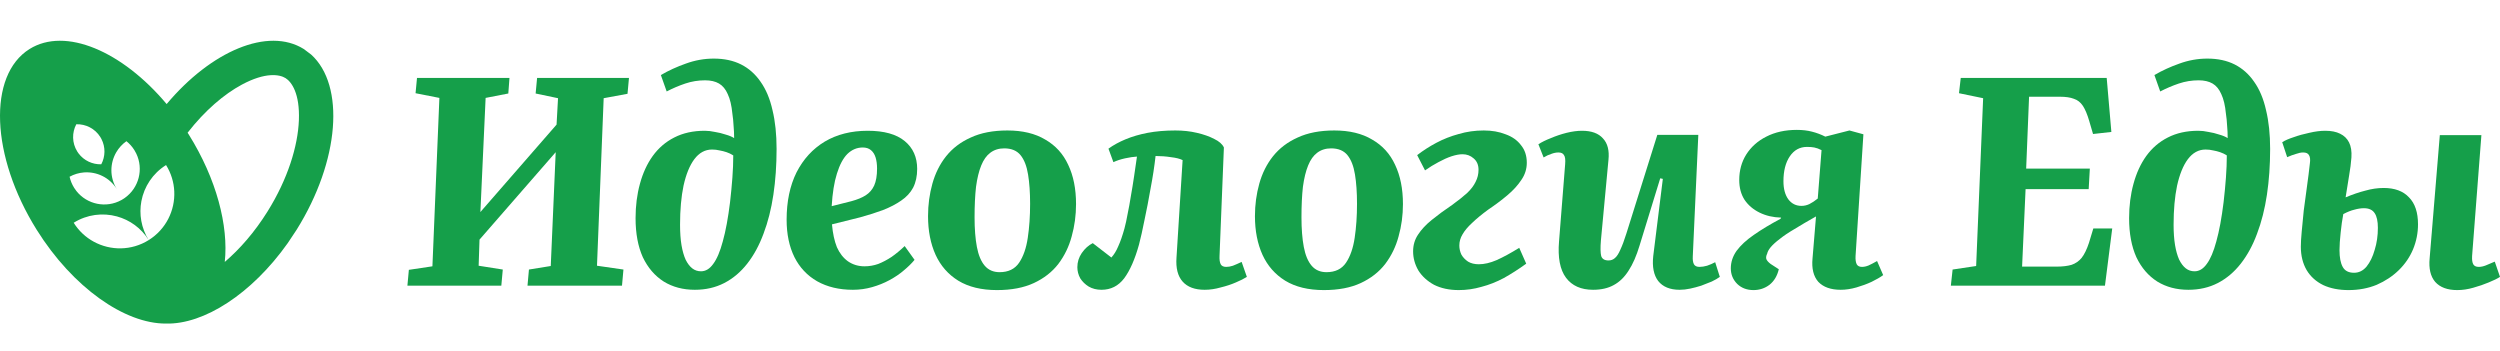 <svg width="185" height="26" viewBox="0 0 185 26" fill="none" xmlns="http://www.w3.org/2000/svg">
<path fill-rule="evenodd" clip-rule="evenodd" d="M2.186 3.628C4.83 1.976 9.04 3.779 12.332 7.7C15.624 3.779 19.837 1.976 22.48 3.628L23.024 4.037C25.547 6.317 25.139 11.897 21.952 16.998L21.294 17.989C18.631 21.748 15.087 24.021 12.276 23.944C9.244 23.959 5.394 21.291 2.713 17C-0.687 11.558 -0.923 5.571 2.186 3.628ZM21.133 5.782C20.686 5.503 19.645 5.323 17.896 6.263C16.587 6.966 15.162 8.176 13.882 9.822C13.912 9.869 13.944 9.915 13.974 9.963C16.021 13.24 16.92 16.713 16.633 19.383C17.738 18.439 18.839 17.185 19.796 15.652C21.305 13.237 22.043 10.803 22.118 8.9C22.195 6.918 21.58 6.063 21.133 5.782ZM8.652 16.015C7.605 15.729 6.446 15.863 5.453 16.484C5.833 17.092 6.349 17.565 6.937 17.885C8.173 18.559 9.727 18.565 11.005 17.766C10.447 16.872 9.595 16.273 8.652 16.015ZM12.288 12.214C11.295 12.835 10.665 13.817 10.463 14.883C10.282 15.843 10.447 16.872 11.005 17.766C12.284 16.967 12.96 15.568 12.896 14.162C12.866 13.493 12.668 12.822 12.288 12.214ZM9.355 10.448C9.042 10.669 8.791 10.949 8.607 11.262C8.127 12.08 8.106 13.13 8.643 13.989C8.106 13.129 7.154 12.687 6.209 12.76C5.847 12.789 5.485 12.893 5.149 13.078C5.212 13.36 5.323 13.637 5.485 13.896C5.537 13.979 5.593 14.059 5.653 14.135C6.443 15.134 7.853 15.427 8.98 14.806C9.023 14.783 9.065 14.757 9.107 14.731C9.149 14.705 9.19 14.678 9.23 14.65C10.282 13.908 10.637 12.514 10.085 11.366C10.044 11.279 9.996 11.192 9.944 11.109C9.782 10.85 9.581 10.628 9.355 10.448ZM5.646 9.195C5.32 9.81 5.321 10.578 5.716 11.21C5.747 11.258 5.778 11.305 5.811 11.35C6.216 11.891 6.853 12.178 7.494 12.157C7.796 11.589 7.817 10.891 7.508 10.29C7.482 10.24 7.455 10.19 7.425 10.142C7.03 9.51 6.341 9.172 5.646 9.195Z" fill="#159F4A"/>
<path d="M41.122 11.262L35.484 17.731L35.42 19.664L37.206 19.946L37.098 21.14H30.148L30.256 19.968L31.999 19.707L32.515 7.245L30.751 6.898L30.858 5.769H37.701L37.615 6.919L35.936 7.245L35.549 15.691L41.186 9.221L41.294 7.267L39.637 6.919L39.745 5.769H46.544L46.436 6.941L44.672 7.267L44.177 19.664L46.135 19.946L46.028 21.14H39.035L39.142 19.946L40.756 19.685L41.122 11.262Z" fill="#159F4A"/>
<path d="M48.904 5.552C49.477 5.219 50.094 4.937 50.754 4.705C51.428 4.459 52.117 4.336 52.82 4.336C53.594 4.336 54.268 4.481 54.842 4.77C55.416 5.06 55.896 5.487 56.284 6.051C56.685 6.616 56.979 7.318 57.166 8.157C57.367 8.982 57.467 9.937 57.467 11.023C57.467 12.224 57.388 13.353 57.23 14.41C57.073 15.466 56.829 16.429 56.499 17.297C56.183 18.151 55.782 18.889 55.294 19.512C54.806 20.134 54.24 20.612 53.594 20.945C52.949 21.277 52.224 21.444 51.421 21.444C50.546 21.444 49.779 21.241 49.119 20.836C48.459 20.416 47.943 19.816 47.569 19.034C47.211 18.238 47.032 17.275 47.032 16.146C47.032 15.235 47.139 14.388 47.354 13.606C47.569 12.81 47.885 12.123 48.301 11.544C48.731 10.95 49.262 10.495 49.893 10.176C50.539 9.843 51.292 9.677 52.153 9.677C52.396 9.677 52.647 9.706 52.906 9.764C53.178 9.807 53.444 9.872 53.702 9.959C53.96 10.031 54.168 10.118 54.326 10.22C54.326 9.901 54.311 9.59 54.283 9.286C54.268 8.982 54.24 8.693 54.197 8.418C54.139 7.81 54.025 7.325 53.852 6.963C53.695 6.601 53.479 6.341 53.207 6.181C52.934 6.022 52.59 5.943 52.174 5.943C51.672 5.943 51.184 6.022 50.711 6.181C50.238 6.341 49.779 6.536 49.334 6.768L48.904 5.552ZM51.873 20.076C52.217 20.076 52.518 19.895 52.776 19.533C53.049 19.172 53.286 18.614 53.487 17.862C53.702 17.095 53.881 16.125 54.025 14.952C54.096 14.33 54.154 13.729 54.197 13.15C54.24 12.572 54.261 12.021 54.261 11.5C54.103 11.399 53.938 11.319 53.766 11.262C53.594 11.204 53.422 11.16 53.25 11.131C53.078 11.088 52.891 11.066 52.691 11.066C52.174 11.066 51.737 11.305 51.378 11.783C51.034 12.246 50.768 12.897 50.582 13.737C50.41 14.562 50.324 15.524 50.324 16.624C50.324 17.203 50.359 17.71 50.431 18.144C50.503 18.564 50.603 18.918 50.733 19.208C50.876 19.497 51.041 19.714 51.227 19.859C51.414 20.004 51.629 20.076 51.873 20.076Z" fill="#159F4A"/>
<path d="M64.213 9.677C65.418 9.677 66.329 9.93 66.946 10.437C67.562 10.943 67.871 11.631 67.871 12.499C67.871 13.035 67.77 13.498 67.57 13.889C67.369 14.265 67.075 14.583 66.687 14.844C66.314 15.104 65.87 15.336 65.353 15.539C64.851 15.727 64.285 15.908 63.654 16.081L61.566 16.602C61.624 17.268 61.746 17.833 61.932 18.296C62.133 18.744 62.406 19.092 62.75 19.338C63.108 19.584 63.517 19.707 63.976 19.707C64.321 19.707 64.658 19.649 64.988 19.533C65.318 19.403 65.647 19.229 65.977 19.012C66.307 18.781 66.63 18.513 66.946 18.209L67.677 19.229C67.462 19.49 67.197 19.75 66.881 20.011C66.58 20.271 66.228 20.51 65.827 20.727C65.425 20.945 64.995 21.118 64.536 21.248C64.077 21.379 63.603 21.444 63.116 21.444C62.097 21.444 61.215 21.234 60.469 20.814C59.738 20.395 59.178 19.801 58.791 19.034C58.404 18.252 58.21 17.326 58.21 16.255C58.21 14.909 58.454 13.744 58.941 12.76C59.444 11.775 60.139 11.016 61.029 10.48C61.932 9.944 62.994 9.677 64.213 9.677ZM64.902 12.477C64.902 12.159 64.866 11.884 64.794 11.652C64.722 11.421 64.608 11.24 64.45 11.11C64.292 10.979 64.091 10.914 63.847 10.914C63.417 10.914 63.037 11.073 62.707 11.392C62.391 11.71 62.133 12.195 61.932 12.847C61.731 13.483 61.602 14.287 61.545 15.256L63.008 14.887C63.438 14.771 63.79 14.627 64.062 14.453C64.335 14.279 64.543 14.041 64.686 13.737C64.83 13.418 64.902 12.998 64.902 12.477Z" fill="#159F4A"/>
<path d="M73.775 21.466C72.627 21.466 71.673 21.234 70.913 20.771C70.167 20.308 69.608 19.671 69.235 18.86C68.862 18.035 68.675 17.08 68.675 15.995C68.675 15.155 68.783 14.352 68.998 13.585C69.213 12.818 69.55 12.145 70.009 11.566C70.483 10.972 71.092 10.509 71.838 10.176C72.584 9.829 73.488 9.655 74.549 9.655C75.668 9.655 76.601 9.879 77.347 10.328C78.107 10.762 78.673 11.385 79.046 12.195C79.434 13.006 79.627 13.975 79.627 15.104C79.627 15.929 79.52 16.725 79.305 17.492C79.104 18.245 78.774 18.925 78.315 19.533C77.856 20.127 77.253 20.597 76.507 20.945C75.761 21.292 74.851 21.466 73.775 21.466ZM73.968 20.141C74.614 20.141 75.094 19.91 75.41 19.447C75.726 18.983 75.941 18.368 76.055 17.601C76.17 16.834 76.228 15.995 76.228 15.083C76.228 14.243 76.177 13.52 76.077 12.912C75.977 12.289 75.79 11.812 75.518 11.479C75.245 11.146 74.843 10.979 74.313 10.979C73.911 10.979 73.567 11.088 73.28 11.305C73.007 11.508 72.785 11.819 72.613 12.239C72.441 12.658 72.312 13.187 72.226 13.823C72.154 14.46 72.118 15.213 72.118 16.081C72.118 16.935 72.175 17.666 72.29 18.274C72.405 18.882 72.599 19.345 72.871 19.664C73.144 19.982 73.509 20.141 73.968 20.141Z" fill="#159F4A"/>
<path d="M82.026 11.001C82.385 10.741 82.808 10.509 83.296 10.306C83.784 10.104 84.329 9.944 84.931 9.829C85.548 9.713 86.229 9.655 86.975 9.655C87.549 9.655 88.08 9.713 88.567 9.829C89.069 9.944 89.5 10.097 89.858 10.285C90.217 10.458 90.454 10.668 90.568 10.914L90.246 18.925C90.231 19.2 90.26 19.41 90.332 19.555C90.403 19.685 90.54 19.75 90.74 19.75C90.898 19.75 91.063 19.721 91.235 19.664C91.422 19.591 91.637 19.497 91.881 19.381L92.268 20.489C92.067 20.619 91.795 20.756 91.451 20.901C91.121 21.046 90.748 21.169 90.332 21.27C89.93 21.386 89.536 21.444 89.148 21.444C88.417 21.444 87.872 21.241 87.513 20.836C87.154 20.431 87.004 19.837 87.061 19.056L87.513 11.848C87.312 11.746 87.025 11.674 86.652 11.631C86.279 11.573 85.899 11.544 85.512 11.544C85.426 12.311 85.304 13.107 85.146 13.932C85.003 14.757 84.852 15.539 84.694 16.277C84.551 17 84.415 17.608 84.286 18.1C83.984 19.186 83.618 20.018 83.188 20.597C82.758 21.162 82.198 21.444 81.51 21.444C81.151 21.444 80.836 21.364 80.563 21.205C80.305 21.046 80.097 20.843 79.939 20.597C79.796 20.337 79.724 20.062 79.724 19.772C79.724 19.396 79.832 19.049 80.047 18.73C80.276 18.397 80.549 18.151 80.864 17.992L82.242 19.056C82.442 18.839 82.614 18.556 82.758 18.209C82.916 17.862 83.066 17.427 83.21 16.906C83.296 16.588 83.375 16.226 83.446 15.821C83.532 15.416 83.611 14.981 83.683 14.518C83.769 14.041 83.848 13.556 83.92 13.064C83.992 12.572 84.063 12.079 84.135 11.587C83.877 11.602 83.583 11.645 83.253 11.717C82.923 11.79 82.636 11.884 82.392 12L82.026 11.001Z" fill="#159F4A"/>
<path d="M97.966 21.466C96.818 21.466 95.864 21.234 95.104 20.771C94.358 20.308 93.799 19.671 93.426 18.86C93.053 18.035 92.866 17.08 92.866 15.995C92.866 15.155 92.974 14.352 93.189 13.585C93.404 12.818 93.741 12.145 94.2 11.566C94.674 10.972 95.283 10.509 96.029 10.176C96.775 9.829 97.679 9.655 98.74 9.655C99.859 9.655 100.791 9.879 101.537 10.328C102.298 10.762 102.864 11.385 103.237 12.195C103.624 13.006 103.818 13.975 103.818 15.104C103.818 15.929 103.711 16.725 103.495 17.492C103.295 18.245 102.965 18.925 102.506 19.533C102.047 20.127 101.444 20.597 100.698 20.945C99.952 21.292 99.041 21.466 97.966 21.466ZM98.159 20.141C98.805 20.141 99.285 19.91 99.601 19.447C99.916 18.983 100.132 18.368 100.246 17.601C100.361 16.834 100.419 15.995 100.419 15.083C100.419 14.243 100.368 13.52 100.268 12.912C100.168 12.289 99.981 11.812 99.709 11.479C99.436 11.146 99.034 10.979 98.504 10.979C98.102 10.979 97.758 11.088 97.471 11.305C97.198 11.508 96.976 11.819 96.804 12.239C96.632 12.658 96.502 13.187 96.416 13.823C96.345 14.46 96.309 15.213 96.309 16.081C96.309 16.935 96.366 17.666 96.481 18.274C96.596 18.882 96.789 19.345 97.062 19.664C97.335 19.982 97.7 20.141 98.159 20.141Z" fill="#159F4A"/>
<path d="M104.871 11.479C105.301 11.146 105.775 10.842 106.291 10.567C106.808 10.292 107.36 10.075 107.948 9.916C108.536 9.742 109.153 9.655 109.798 9.655C110.401 9.655 110.939 9.749 111.412 9.937C111.9 10.111 112.28 10.379 112.552 10.741C112.839 11.088 112.983 11.522 112.983 12.043C112.983 12.506 112.847 12.933 112.574 13.324C112.316 13.715 111.972 14.091 111.541 14.453C111.111 14.815 110.638 15.169 110.121 15.517C109.648 15.864 109.253 16.19 108.938 16.494C108.622 16.783 108.385 17.066 108.228 17.341C108.07 17.601 107.991 17.876 107.991 18.166C107.991 18.397 108.041 18.622 108.142 18.839C108.256 19.041 108.421 19.215 108.636 19.36C108.852 19.49 109.117 19.555 109.433 19.555C109.834 19.555 110.272 19.454 110.745 19.251C111.233 19.034 111.792 18.73 112.423 18.339L112.94 19.512C112.38 19.917 111.828 20.271 111.283 20.575C110.738 20.865 110.186 21.082 109.626 21.227C109.081 21.386 108.522 21.466 107.948 21.466C107.245 21.466 106.635 21.335 106.119 21.075C105.617 20.8 105.23 20.445 104.957 20.011C104.699 19.562 104.57 19.092 104.57 18.6C104.57 18.137 104.692 17.724 104.936 17.362C105.18 16.986 105.517 16.624 105.947 16.277C106.392 15.915 106.894 15.546 107.453 15.169C107.912 14.837 108.285 14.54 108.572 14.279C108.859 14.004 109.067 13.729 109.196 13.454C109.339 13.179 109.411 12.883 109.411 12.564C109.411 12.202 109.289 11.92 109.045 11.717C108.816 11.515 108.543 11.414 108.228 11.414C107.998 11.414 107.726 11.464 107.41 11.566C107.109 11.667 106.786 11.812 106.442 12C106.112 12.173 105.782 12.376 105.452 12.608L104.871 11.479Z" fill="#159F4A"/>
<path d="M113.841 10.675C114.085 10.516 114.393 10.364 114.766 10.22C115.139 10.06 115.527 9.93 115.928 9.829C116.344 9.727 116.724 9.677 117.069 9.677C117.771 9.677 118.288 9.865 118.618 10.241C118.962 10.603 119.098 11.131 119.027 11.826L118.467 17.797C118.424 18.332 118.431 18.716 118.489 18.947C118.56 19.164 118.74 19.273 119.027 19.273C119.213 19.273 119.371 19.215 119.5 19.099C119.643 18.983 119.78 18.773 119.909 18.47C120.052 18.166 120.203 17.76 120.361 17.254L122.641 9.981H125.675L125.266 18.969C125.252 19.229 125.281 19.425 125.352 19.555C125.424 19.685 125.56 19.75 125.761 19.75C125.933 19.75 126.12 19.721 126.321 19.664C126.536 19.591 126.737 19.504 126.923 19.403L127.267 20.489C127.11 20.604 126.909 20.72 126.665 20.836C126.421 20.937 126.163 21.039 125.89 21.14C125.618 21.227 125.345 21.299 125.073 21.357C124.8 21.415 124.542 21.444 124.298 21.444C123.581 21.444 123.05 21.227 122.706 20.793C122.376 20.358 122.254 19.743 122.34 18.947L123.05 13.237L122.857 13.194L121.329 18.166C121.099 18.933 120.827 19.555 120.511 20.033C120.21 20.51 119.844 20.865 119.414 21.096C118.998 21.328 118.489 21.444 117.886 21.444C116.997 21.444 116.33 21.147 115.885 20.554C115.441 19.96 115.268 19.063 115.369 17.862L115.821 12.152C115.849 11.819 115.821 11.595 115.735 11.479C115.663 11.348 115.527 11.283 115.326 11.283C115.154 11.283 114.974 11.319 114.788 11.392C114.601 11.45 114.415 11.537 114.228 11.652L113.841 10.675Z" fill="#159F4A"/>
<path d="M134.385 16.016C133.768 16.364 133.237 16.675 132.793 16.95C132.348 17.21 131.982 17.456 131.695 17.688C131.408 17.905 131.186 18.108 131.028 18.296C130.885 18.47 130.799 18.629 130.77 18.773C130.698 18.918 130.677 19.049 130.706 19.164C130.749 19.28 130.856 19.403 131.028 19.533L131.631 19.924C131.516 20.416 131.286 20.8 130.942 21.075C130.598 21.335 130.203 21.466 129.759 21.466C129.271 21.466 128.869 21.314 128.554 21.01C128.238 20.691 128.08 20.308 128.08 19.859C128.08 19.396 128.224 18.962 128.511 18.556C128.812 18.151 129.235 17.76 129.78 17.384C130.34 16.993 131 16.595 131.76 16.19L131.803 16.103C131.215 16.089 130.684 15.966 130.211 15.734C129.737 15.502 129.364 15.184 129.092 14.779C128.834 14.373 128.704 13.889 128.704 13.324C128.704 12.615 128.877 11.985 129.221 11.435C129.579 10.871 130.074 10.429 130.706 10.111C131.351 9.778 132.104 9.612 132.965 9.612C133.381 9.612 133.754 9.655 134.084 9.742C134.428 9.829 134.758 9.952 135.073 10.111L136.859 9.655L137.892 9.937L137.311 18.947C137.297 19.208 137.325 19.41 137.397 19.555C137.469 19.685 137.598 19.75 137.784 19.75C137.942 19.75 138.107 19.714 138.279 19.642C138.466 19.555 138.674 19.447 138.903 19.316L139.355 20.358C139.14 20.517 138.853 20.684 138.494 20.858C138.15 21.017 137.777 21.154 137.376 21.27C136.974 21.386 136.587 21.444 136.214 21.444C135.482 21.444 134.93 21.248 134.557 20.858C134.198 20.452 134.055 19.873 134.127 19.121L134.385 16.016ZM134.794 11.11C134.593 11.008 134.414 10.943 134.256 10.914C134.112 10.885 133.933 10.871 133.718 10.871C133.187 10.871 132.764 11.102 132.448 11.566C132.133 12.029 131.975 12.644 131.975 13.411C131.975 13.975 132.097 14.424 132.341 14.757C132.585 15.075 132.907 15.235 133.309 15.235C133.51 15.235 133.703 15.191 133.89 15.104C134.091 15.003 134.299 14.866 134.514 14.692L134.794 11.11Z" fill="#159F4A"/>
<path d="M146.752 7.267L144.966 6.898L145.095 5.769H155.896L156.241 9.764L154.885 9.916L154.605 8.96C154.462 8.468 154.304 8.092 154.132 7.831C153.96 7.571 153.737 7.397 153.465 7.31C153.207 7.209 152.862 7.158 152.432 7.158H150.151L149.936 12.477H154.648L154.562 13.997H149.893L149.635 19.729H152.217C152.633 19.729 152.992 19.685 153.293 19.599C153.594 19.497 153.845 19.323 154.046 19.077C154.247 18.817 154.426 18.448 154.584 17.97L154.906 16.906H156.305L155.767 21.14H144.363L144.493 19.946L146.235 19.685L146.752 7.267Z" fill="#159F4A"/>
<path d="M159.426 5.552C160 5.219 160.617 4.937 161.276 4.705C161.951 4.459 162.639 4.336 163.342 4.336C164.117 4.336 164.791 4.481 165.365 4.77C165.938 5.06 166.419 5.487 166.806 6.051C167.208 6.616 167.502 7.318 167.688 8.157C167.889 8.982 167.99 9.937 167.99 11.023C167.99 12.224 167.911 13.353 167.753 14.41C167.595 15.466 167.351 16.429 167.021 17.297C166.706 18.151 166.304 18.889 165.816 19.512C165.329 20.134 164.762 20.612 164.117 20.945C163.471 21.277 162.747 21.444 161.943 21.444C161.068 21.444 160.301 21.241 159.641 20.836C158.981 20.416 158.465 19.816 158.092 19.034C157.733 18.238 157.554 17.275 157.554 16.146C157.554 15.235 157.662 14.388 157.877 13.606C158.092 12.81 158.408 12.123 158.823 11.544C159.254 10.95 159.785 10.495 160.416 10.176C161.061 9.843 161.814 9.677 162.675 9.677C162.919 9.677 163.17 9.706 163.428 9.764C163.701 9.807 163.966 9.872 164.224 9.959C164.482 10.031 164.69 10.118 164.848 10.22C164.848 9.901 164.834 9.59 164.805 9.286C164.791 8.982 164.762 8.693 164.719 8.418C164.662 7.81 164.547 7.325 164.375 6.963C164.217 6.601 164.002 6.341 163.729 6.181C163.457 6.022 163.112 5.943 162.696 5.943C162.194 5.943 161.707 6.022 161.233 6.181C160.76 6.341 160.301 6.536 159.856 6.768L159.426 5.552ZM162.395 20.076C162.74 20.076 163.041 19.895 163.299 19.533C163.571 19.172 163.808 18.614 164.009 17.862C164.224 17.095 164.403 16.125 164.547 14.952C164.619 14.33 164.676 13.729 164.719 13.15C164.762 12.572 164.784 12.021 164.784 11.5C164.626 11.399 164.461 11.319 164.289 11.262C164.117 11.204 163.944 11.16 163.772 11.131C163.6 11.088 163.414 11.066 163.213 11.066C162.696 11.066 162.259 11.305 161.9 11.783C161.556 12.246 161.291 12.897 161.104 13.737C160.932 14.562 160.846 15.524 160.846 16.624C160.846 17.203 160.882 17.71 160.954 18.144C161.025 18.564 161.126 18.918 161.255 19.208C161.398 19.497 161.563 19.714 161.75 19.859C161.936 20.004 162.151 20.076 162.395 20.076Z" fill="#159F4A"/>
<path d="M173.79 21.466C173.073 21.466 172.449 21.343 171.918 21.096C171.388 20.836 170.979 20.467 170.692 19.989C170.405 19.497 170.262 18.918 170.262 18.252C170.262 17.977 170.283 17.608 170.326 17.145C170.369 16.682 170.419 16.161 170.477 15.582C170.548 15.003 170.627 14.417 170.713 13.823C170.799 13.216 170.871 12.644 170.929 12.108C170.972 11.819 170.95 11.609 170.864 11.479C170.792 11.348 170.649 11.283 170.434 11.283C170.276 11.283 170.097 11.319 169.896 11.392C169.695 11.45 169.48 11.529 169.25 11.631L168.884 10.523C169.085 10.393 169.365 10.27 169.724 10.154C170.082 10.024 170.47 9.916 170.885 9.829C171.316 9.727 171.71 9.677 172.069 9.677C172.514 9.677 172.879 9.749 173.166 9.894C173.467 10.039 173.69 10.256 173.833 10.545C173.977 10.835 174.034 11.204 174.005 11.652C173.977 12.058 173.919 12.506 173.833 12.998C173.747 13.491 173.661 14.026 173.575 14.605C174.091 14.388 174.579 14.222 175.038 14.106C175.497 13.975 175.949 13.91 176.394 13.91C177.211 13.91 177.835 14.142 178.266 14.605C178.71 15.054 178.933 15.72 178.933 16.602C178.933 17.239 178.811 17.854 178.567 18.448C178.323 19.027 177.972 19.541 177.513 19.989C177.054 20.438 176.508 20.8 175.877 21.075C175.246 21.335 174.55 21.466 173.79 21.466ZM174.199 20.185C174.558 20.185 174.866 20.033 175.124 19.729C175.382 19.41 175.583 18.998 175.727 18.491C175.884 17.985 175.963 17.442 175.963 16.863C175.963 16.371 175.884 16.009 175.727 15.777C175.569 15.531 175.304 15.408 174.931 15.408C174.715 15.408 174.479 15.444 174.221 15.517C173.977 15.575 173.704 15.683 173.403 15.842C173.374 16.031 173.338 16.248 173.295 16.494C173.267 16.725 173.238 16.964 173.209 17.21C173.181 17.456 173.159 17.695 173.145 17.927C173.13 18.144 173.123 18.339 173.123 18.513C173.123 19.049 173.202 19.461 173.36 19.75C173.518 20.04 173.797 20.185 174.199 20.185ZM181.837 21.466C181.106 21.466 180.561 21.263 180.202 20.858C179.858 20.452 179.722 19.873 179.793 19.121L180.546 10.002H183.623L182.935 18.947C182.92 19.222 182.949 19.425 183.021 19.555C183.092 19.685 183.229 19.75 183.43 19.75C183.587 19.75 183.76 19.714 183.946 19.642C184.132 19.57 184.355 19.475 184.613 19.36L185 20.489C184.799 20.619 184.52 20.756 184.161 20.901C183.817 21.046 183.437 21.176 183.021 21.292C182.619 21.408 182.225 21.466 181.837 21.466Z" fill="#159F4A"/>
</svg>
